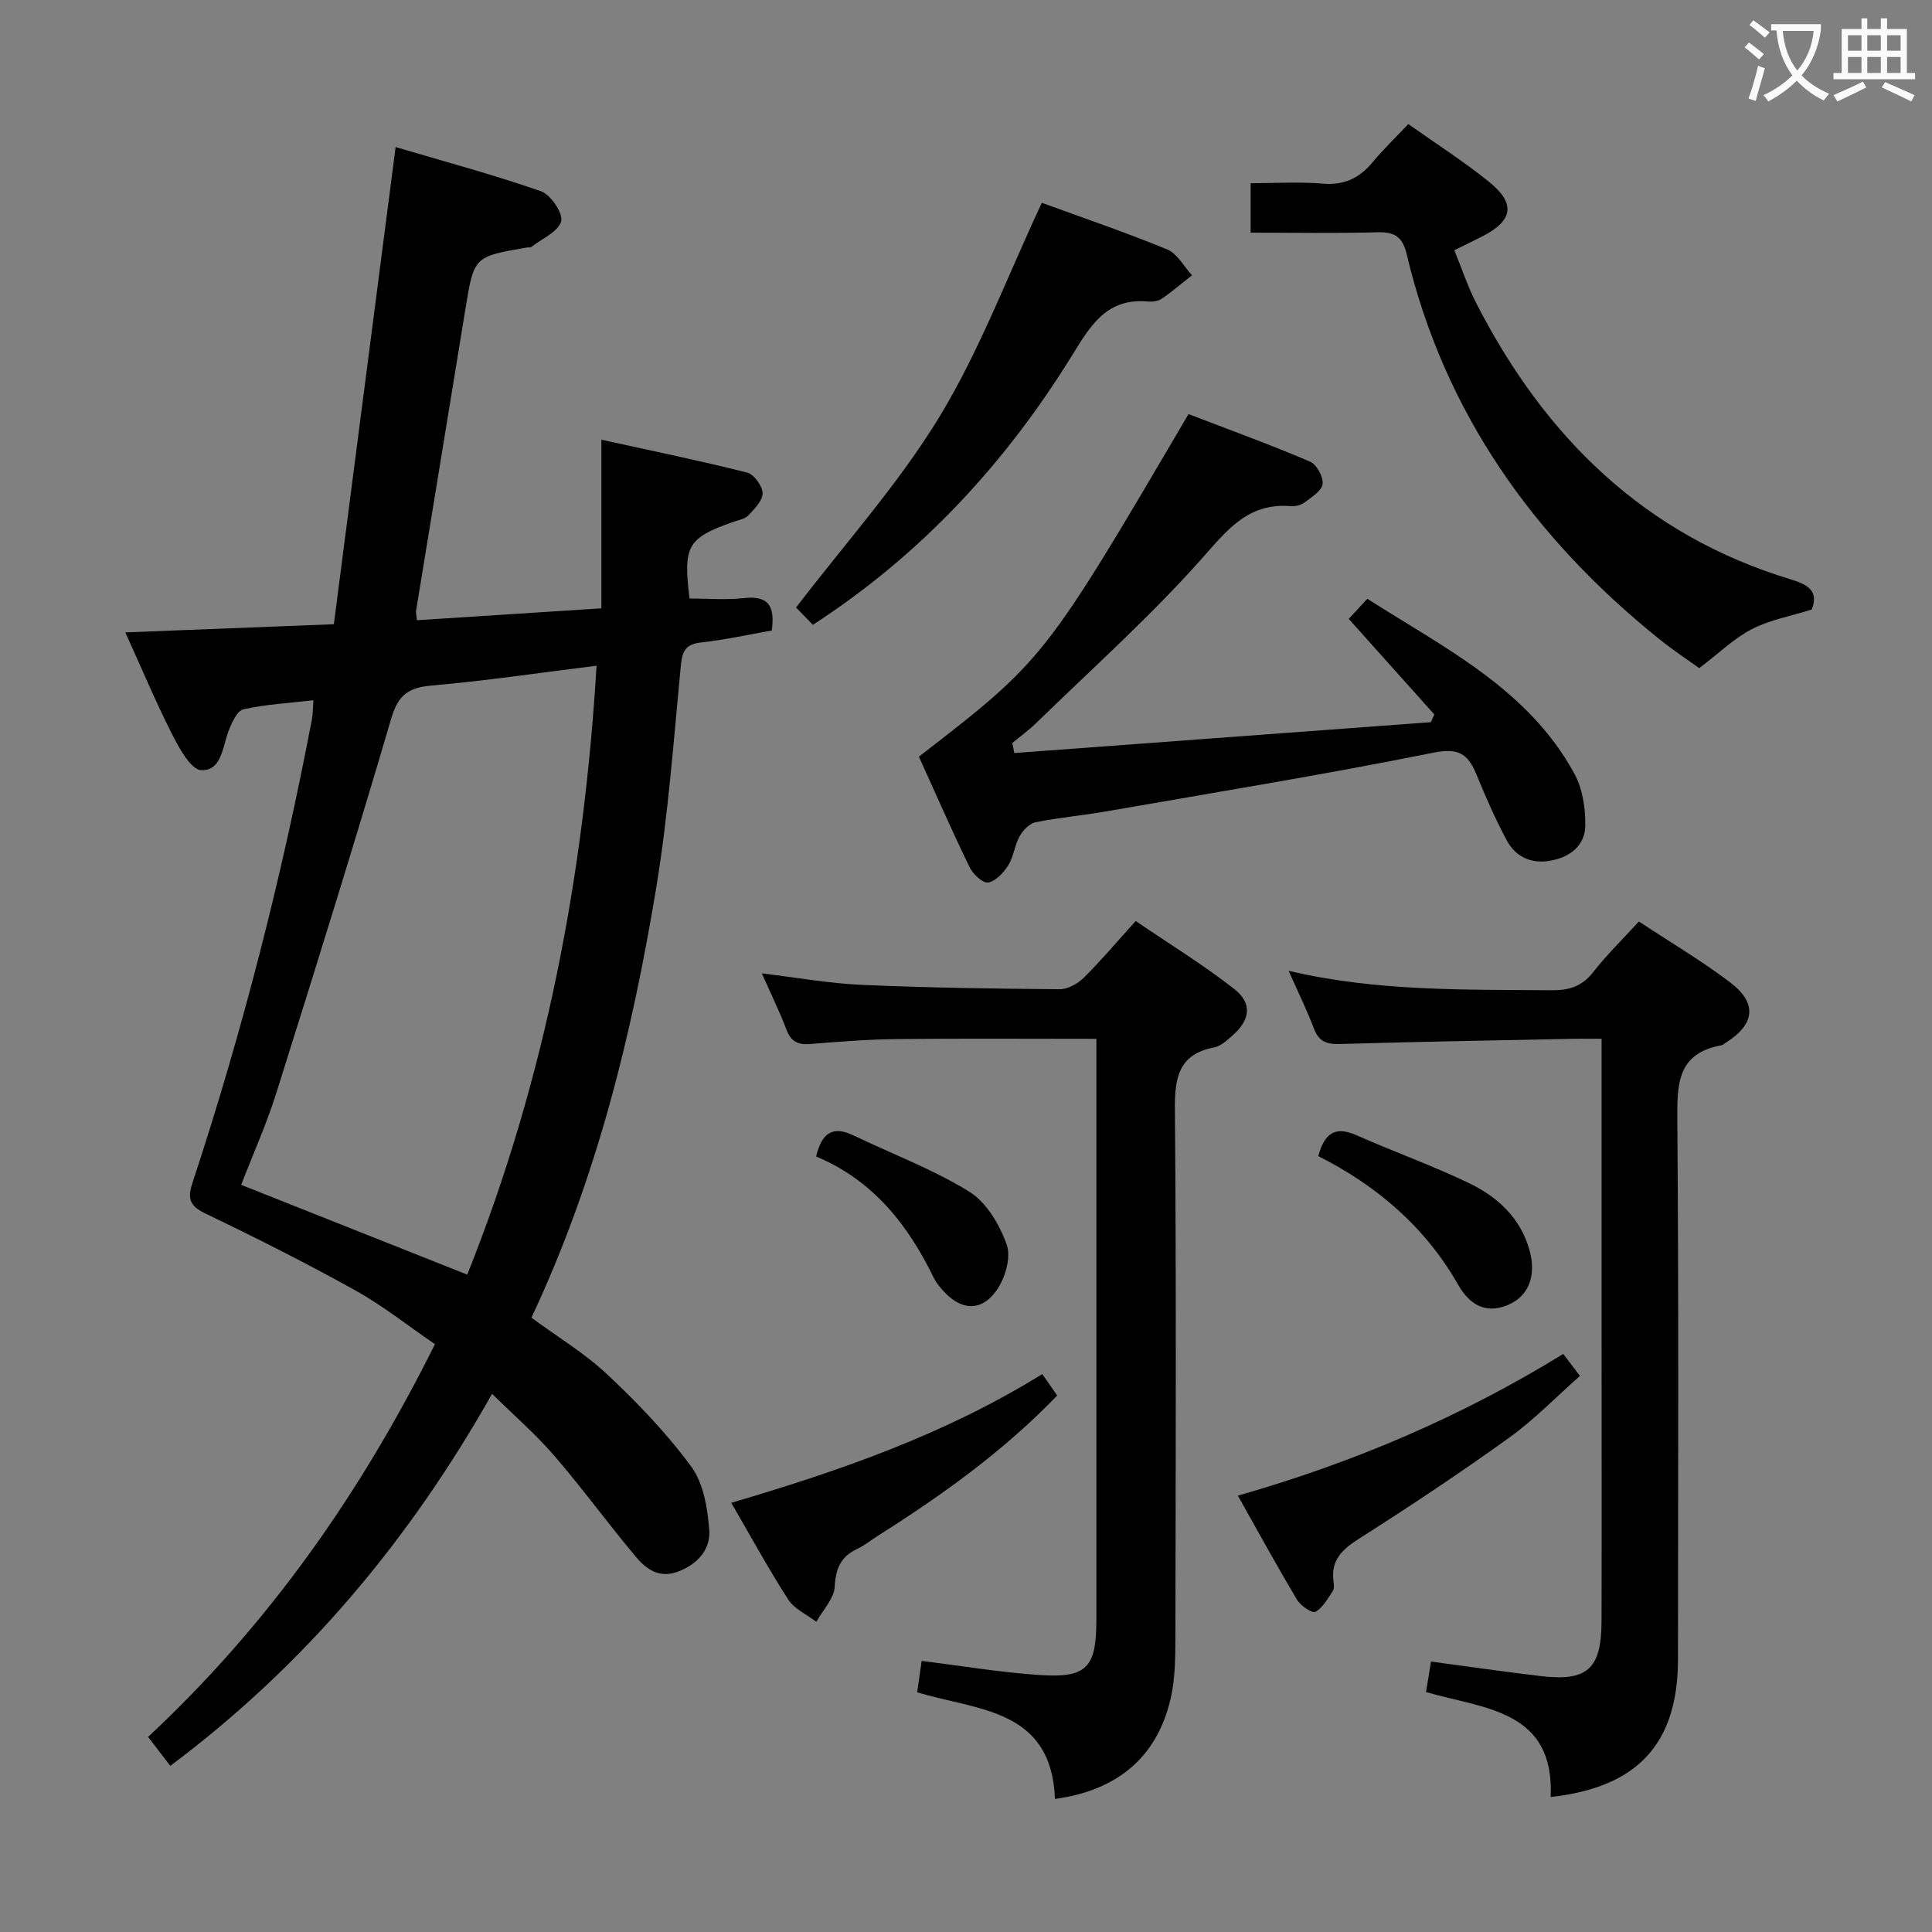 <svg enable-background="new 0 0 400 400" viewBox="0 0 400 400" xmlns="http://www.w3.org/2000/svg"><rect x="0" y="0" width="400" height="400" fill="#808080" stroke="none"/><g fill="#010000"><path d="m69.12 129.24c4.28-33.05 8.47-65.43 12.79-98.79 9.68 2.87 20 5.64 30.08 9.14 2.02.7 4.64 4.59 4.19 6.23-.61 2.17-3.96 3.59-6.16 5.29-.23.18-.65.08-.98.14-10.96 1.88-10.92 1.89-12.7 12.84-3.38 20.8-6.81 41.59-10.2 62.38-.05.32.05.66.18 1.94 12.51-.81 25.04-1.62 38.19-2.46 0-11.56 0-22.63 0-34.91 10.64 2.34 20.46 4.35 30.17 6.8 1.42.36 3.17 2.76 3.21 4.26.04 1.53-1.68 3.26-2.95 4.6-.72.77-2.07.98-3.16 1.36-9.43 3.33-10.38 4.92-9.02 15.85 3.7 0 7.53.34 11.27-.08 5.24-.6 6.42 1.86 5.76 6.71-4.85.85-9.7 1.93-14.6 2.47-3.19.35-3.94 1.72-4.23 4.76-1.48 15.37-2.59 30.83-5.1 46.04-5.04 30.51-12.4 60.45-25.84 89 5.25 3.87 10.99 7.32 15.76 11.8 6.26 5.87 12.29 12.17 17.35 19.06 2.53 3.45 3.36 8.59 3.71 13.07.3 3.96-2.28 7.03-6.37 8.61-3.91 1.51-6.62-.42-8.77-2.97-5.77-6.87-11.06-14.16-16.92-20.96-3.86-4.48-8.38-8.39-12.9-12.84-17.25 30.51-38.78 56.18-66.62 77.02-1.56-2.03-2.94-3.83-4.6-5.99 24.88-23.21 44.01-50.37 59.39-81.31-5.54-3.79-10.74-7.94-16.47-11.13-10.16-5.65-20.55-10.89-31.03-15.91-3.32-1.6-3.78-3.11-2.68-6.43 10.36-31.4 18.51-63.38 24.7-95.86.21-1.1.19-2.25.32-3.99-5.06.59-9.86.84-14.48 1.87-1.3.29-2.4 2.72-3.05 4.38-1.29 3.34-1.45 8.4-5.69 8.22-2.15-.09-4.58-4.55-6.05-7.46-3.43-6.77-6.37-13.79-9.67-21.06 14.47-.56 28.36-1.11 43.17-1.69zm27.62 134.66c16.24-40.61 24.19-82.8 26.77-126.07-11.8 1.46-22.96 3.13-34.18 4.11-4.83.42-6.91 1.98-8.34 6.85-7.61 25.92-15.67 51.72-23.78 77.49-2.02 6.44-4.81 12.63-7.28 19.03 15.62 6.2 30.84 12.25 46.81 18.59z"/><path d="m218.42 372.45c-.72-18.74-15.98-18.27-28.53-22.08.3-2.11.62-4.32.93-6.49 8.44 1.04 16.44 2.39 24.5 2.92 9.69.64 11.67-1.56 11.67-11.38.01-38.33 0-76.65 0-114.98 0-1.62 0-3.24 0-5.36-14.1 0-27.72-.1-41.33.05-5.98.06-11.96.54-17.93 1.02-2.53.21-3.96-.51-4.9-2.97-1.47-3.86-3.3-7.58-5.1-11.65 7.15.85 13.93 2.08 20.76 2.38 13.63.6 27.28.79 40.92.9 1.68.01 3.73-1.15 4.99-2.4 3.54-3.5 6.76-7.33 10.73-11.72 6.86 4.67 13.89 8.99 20.36 14.03 3.86 3.01 3.38 6.43-.35 9.7-1.11.98-2.37 2.16-3.73 2.42-7.29 1.41-8.21 6.1-8.16 12.69.3 36.49.17 72.98.1 109.48-.01 4.3-.04 8.73-1.03 12.87-2.82 11.91-10.98 18.82-23.9 20.57z"/><path d="m321.05 372.05c.83-18.12-13.91-18.25-25.81-21.73.36-2.21.68-4.12 1.04-6.31 7.65 1.02 15.15 2.11 22.66 3 9.72 1.15 12.62-1.45 12.64-11.37.05-19.33.01-38.66.01-58 0-18.83 0-37.66 0-56.5 0-1.81 0-3.61 0-6.07-2.25 0-4.01-.03-5.77 0-16.14.33-32.28.61-48.42 1.08-2.69.08-4.32-.47-5.34-3.14-1.47-3.87-3.31-7.61-5.26-12.01 18.26 4.3 36.37 3.86 54.45 4.02 3.64.03 6.28-.8 8.59-3.74 2.86-3.64 6.2-6.91 9.47-10.49 6.51 4.29 12.97 8.1 18.91 12.61 5.7 4.33 5.12 8.71-.98 12.52-.28.18-.55.45-.86.5-9.15 1.66-9.17 8.06-9.11 15.58.31 37.16.15 74.33.14 111.49-.01 17.48-8.3 26.57-26.36 28.56z"/><path d="m210 155.91 86.25-6.39c.24-.53.48-1.06.72-1.59-5.86-6.55-11.73-13.1-17.73-19.8 1.03-1.12 2.26-2.45 3.85-4.16 15.97 10.21 33.28 18.64 42.86 36.19 1.7 3.11 2.32 7.17 2.27 10.77-.06 4.03-3.02 6.48-7.07 7.24-4.1.78-7.37-.73-9.26-4.3-2.33-4.38-4.33-8.95-6.22-13.55-1.73-4.21-3.66-5.54-8.88-4.49-22.62 4.55-45.4 8.26-68.13 12.22-4.74.82-9.55 1.23-14.26 2.19-1.27.26-2.61 1.67-3.3 2.9-1.03 1.85-1.22 4.2-2.34 5.99-.96 1.53-2.59 3.31-4.16 3.58-1.1.19-3.15-1.71-3.84-3.13-3.68-7.59-7.06-15.32-10.51-22.92 25.97-20.1 25.97-20.1 55.82-70.93 8.31 3.19 16.82 6.29 25.14 9.83 1.37.58 2.81 3.19 2.62 4.66-.18 1.43-2.31 2.72-3.77 3.83-.74.55-1.92.82-2.86.74-9.02-.74-13.34 5.23-18.73 11.26-10.59 11.86-22.52 22.53-33.94 33.65-1.53 1.49-3.29 2.76-4.94 4.13.15.69.28 1.38.41 2.08z"/><path d="m291.58 25.69c5.73 4.06 11.48 7.73 16.75 11.99 5.53 4.47 4.91 8.02-1.4 11.24-1.76.9-3.55 1.76-5.83 2.89 1.55 3.77 2.78 7.52 4.56 10.99 14.16 27.64 34.78 48 65.15 57.17 3.52 1.06 5.81 2.45 4.28 6.23-4.29 1.35-8.62 2.12-12.36 4.04-3.7 1.9-6.8 4.97-10.92 8.09-2.21-1.6-5.35-3.66-8.26-6-26-20.92-44.5-46.82-52.3-79.67-.88-3.71-2.56-4.67-6.13-4.57-8.61.24-17.24.08-26.19.08 0-3.53 0-6.59 0-10.24 5.07 0 10.04-.32 14.96.09 4.45.37 7.59-1.17 10.33-4.47 2.21-2.67 4.74-5.09 7.36-7.86z"/><path d="m215.7 41.99c8.33 3.04 17.25 6.08 25.95 9.65 2.09.86 3.45 3.52 5.14 5.35-2.1 1.65-4.13 3.4-6.33 4.9-.75.51-1.95.61-2.91.53-8.36-.71-11.69 4.83-15.52 11.05-13.77 22.31-31.2 41.28-53.73 55.89-1.49-1.53-2.87-2.95-3.48-3.58 10.23-13.39 21.29-25.67 29.72-39.55 8.35-13.76 14.06-29.12 21.16-44.24z"/><path d="m256.29 309.66c24.18-6.91 46.36-16.42 67.36-29.34 1.08 1.42 2.06 2.71 3.46 4.55-4.92 4.34-9.42 9.02-14.6 12.75-10.11 7.27-20.49 14.18-30.99 20.85-3.56 2.26-6.04 4.48-5.43 8.96.09.65.18 1.49-.14 1.96-1.06 1.58-2.08 3.45-3.61 4.33-.62.36-3.05-1.25-3.78-2.48-4.17-6.97-8.06-14.09-12.27-21.58z"/><path d="m151.4 311.14c22.67-6.67 44.26-14.19 64.39-26.65 1.06 1.52 2.03 2.91 3.09 4.44-11.21 11.61-23.9 20.67-37.13 29.04-1.41.89-2.72 1.98-4.21 2.68-3.42 1.58-4.52 4.02-4.72 7.84-.13 2.49-2.47 4.87-3.81 7.29-1.98-1.52-4.56-2.66-5.83-4.64-4.05-6.26-7.62-12.84-11.78-20z"/><path d="m272.94 239.36c1.33-4.98 3.69-6.18 7.86-4.34 7.71 3.41 15.67 6.26 23.27 9.9 5.94 2.84 10.73 7.2 12.6 13.94 1.46 5.26-.17 9.51-4.47 11.32-4.75 2-8.05-.23-10.31-4.2-6.8-11.89-16.7-20.43-28.95-26.62z"/><path d="m168.97 239.44c1.21-5.13 3.64-6.33 7.72-4.37 8.02 3.85 16.46 7 23.98 11.65 3.57 2.2 6.31 6.86 7.77 11 .93 2.63-.34 6.93-2.11 9.43-3.22 4.56-7.48 4.18-11.21-.08-.65-.74-1.31-1.53-1.74-2.41-5.36-11.03-12.58-20.29-24.41-25.22z"/></g><path d="m362.1 8.8c1.1.8 2.1 1.6 3.1 2.4l-1 1.1c-1.3-1.1-2.3-2-3-2.5zm1.9 4.8c.5.2.9.4 1.4.5-.6 2.3-1.3 4.5-1.9 6.8l-1.5-.5c.8-2.1 1.4-4.3 2-6.8zm-1-9.4c1.3.9 2.4 1.8 3.4 2.5l-1 1.1c-1.4-1.2-2.4-2.1-3.2-2.6zm3.7 2.2v-1.4h10.3v1.2c-.5 3.6-1.8 6.8-4 9.4 1.5 1.6 3.4 2.8 5.7 3.8-.3.4-.7.8-1.1 1.4-2.3-1.1-4.1-2.5-5.6-4.1-1.6 1.6-3.6 3.1-5.9 4.3-.3-.5-.7-.9-1-1.3 2.4-1.1 4.4-2.5 6-4.1-1.9-2.5-3-5.6-3.3-9.3h-1.1zm8.8 0h-6.4c.3 3.3 1.3 6 3 8.2 2-2.3 3.1-5.1 3.4-8.2z" fill="#fbfafa"/><path d="m385.3 3.8h1.3v2.2h2.8v-2.2h1.3v2.2h4.1v9.1h1.7v1.3h-16.9v-1.3h1.7v-9.1h4.1v-2.2zm.4 13.1.7 1.2c-1.8.9-3.8 1.9-6 2.9-.2-.4-.5-.8-.8-1.3 2.3-1 4.3-1.9 6.1-2.8zm-3.1-6.4h2.8v-3.2h-2.8zm0 4.6h2.8v-3.3h-2.8zm4-4.6h2.8v-3.2h-2.8zm0 4.6h2.8v-3.3h-2.8zm3.7 1.9c2.1.9 4.1 1.8 6.1 2.7l-.7 1.3c-2.2-1.1-4.2-2-6.1-2.9zm3.2-9.7h-2.8v3.2h2.8zm-2.8 7.8h2.8v-3.3h-2.8z" fill="#fbfafa"/></svg>